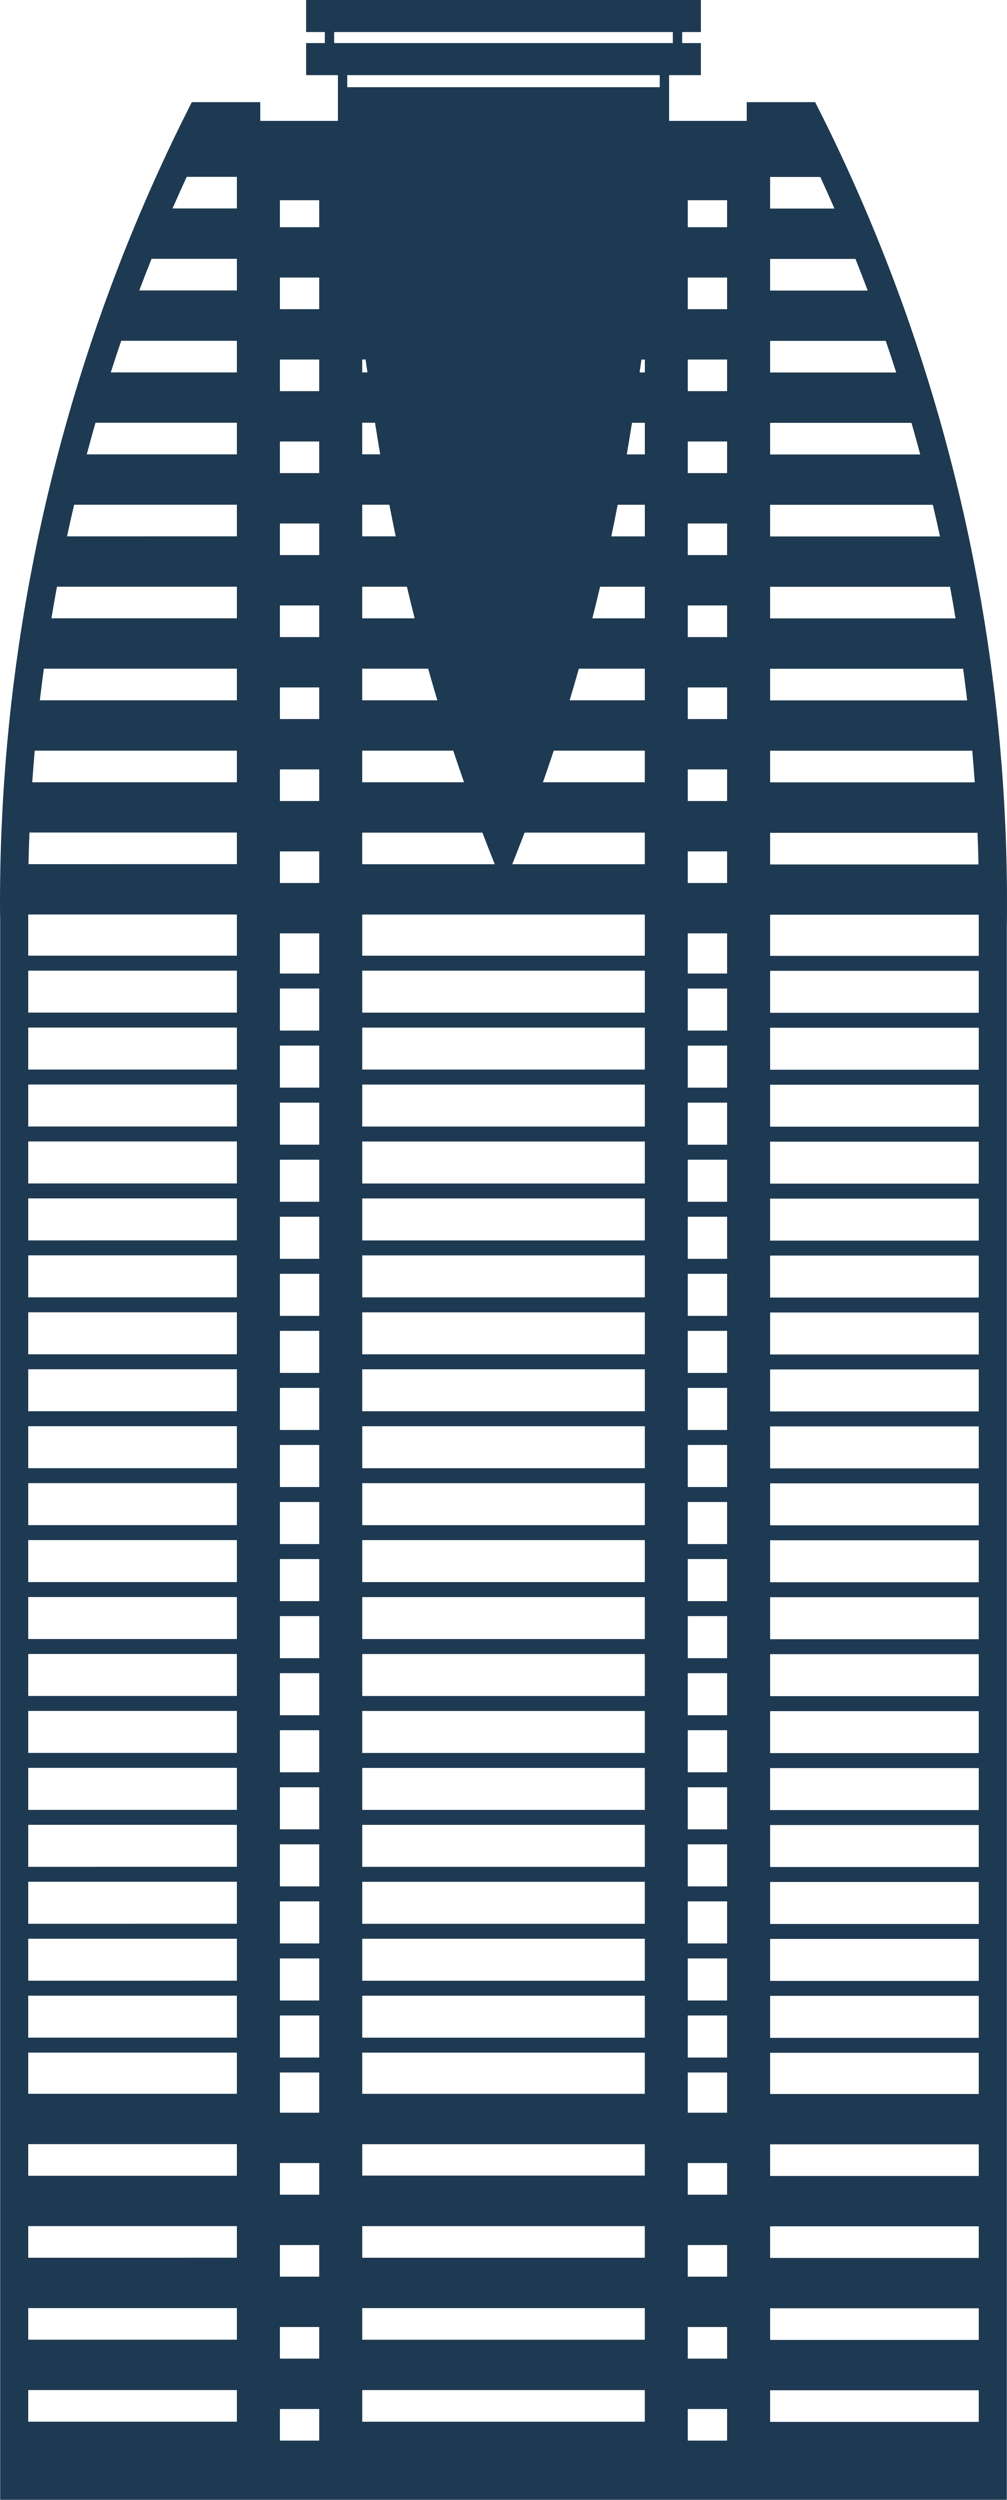 <?xml version="1.0" encoding="UTF-8"?>
<svg id="Layer_1" data-name="Layer 1" xmlns="http://www.w3.org/2000/svg" viewBox="0 0 477.8 1185.24">
  <defs>
    <style>
      .cls-1 {
        fill: #1e3a52;
      }
    </style>
  </defs>
  <path class="cls-1" d="m477.64,411.94c-.12-6.63-.32-13.22-.6-19.58-.29-6.7-.64-13.29-1.07-19.59-.42-6.48-.94-13.07-1.52-19.58-.57-6.44-1.24-13.03-1.98-19.59-.77-6.76-1.6-13.35-2.46-19.59-.9-6.51-1.88-13.1-2.93-19.59-1.09-6.75-2.24-13.34-3.4-19.58-1.19-6.38-2.49-12.97-3.88-19.59-1.35-6.41-2.82-13-4.38-19.6-1.58-6.66-3.22-13.25-4.88-19.58-1.71-6.55-3.51-13.14-5.37-19.6-1.95-6.77-3.94-13.36-5.9-19.59-2.14-6.8-4.3-13.39-6.42-19.57-2.27-6.66-4.62-13.26-6.97-19.59-2.42-6.58-4.95-13.17-7.52-19.59-2.64-6.63-5.37-13.22-8.1-19.58-2.75-6.44-5.68-13.04-8.69-19.59-4.06-8.88-8.41-17.92-12.94-26.87l-1.84-3.66h-32.48v8.88h-36.84v-21.69h15.09v-15.2h-8.88v-5.22h8.88V0h-187.32v15.2h0s8.88,0,8.88,0v5.22h-8.88v15.2h0s15.09,0,15.09,0v21.69h-36.84v-8.88h-32.48l-1.85,3.66c-4.53,8.97-8.88,18.01-12.92,26.85-3.02,6.57-5.95,13.17-8.69,19.59-2.74,6.38-5.47,12.97-8.11,19.59-2.57,6.43-5.1,13.02-7.52,19.59-2.35,6.34-4.7,12.94-6.97,19.59-2.13,6.21-4.29,12.8-6.42,19.58-1.97,6.24-3.95,12.83-5.9,19.6-1.86,6.45-3.66,13.04-5.37,19.58-1.65,6.3-3.29,12.89-4.88,19.59-1.56,6.62-3.03,13.21-4.38,19.6-1.39,6.61-2.69,13.2-3.88,19.58-1.16,6.21-2.3,12.8-3.4,19.59-1.05,6.46-2.03,13.06-2.93,19.58-.86,6.25-1.69,12.84-2.46,19.59-.75,6.57-1.41,13.16-1.98,19.58-.59,6.53-1.1,13.12-1.53,19.59-.42,6.26-.77,12.85-1.06,19.59-.28,6.37-.48,12.97-.6,19.59-.13,6.25-.18,12.84-.15,19.6l.08,4.92v748.78h477.62V438.17h.05l.03-6.63c.03-6.76-.02-13.35-.15-19.6Zm-326.19,730.24v14.99h-18.64v-14.99h18.64Zm-18.64-23.88v-14.99h18.64v14.99h-18.64Zm0-38.87v-14.99h18.64v14.99h-18.64Zm0-38.86v-14.99h18.64v14.99h-18.64Zm0-38.87v-19.06h18.64v19.06h-18.64Zm0-26.16v-19.94h18.64v19.94h-18.64Zm0-27.05v-19.94h18.64v19.94h-18.64Zm0-27.05v-19.94h18.64v19.94h-18.64Zm0-27.05v-19.94h18.64v19.94h-18.64Zm0-27.05v-19.94h18.64v19.94h-18.64Zm0-27.05v-19.94h18.64v19.94h-18.64Zm0-27.05v-19.94h18.64v19.94h-18.64Zm0-27.05v-19.94h18.64v19.94h-18.64Zm0-27.05v-19.94h18.64v19.94h-18.64Zm0-27.05v-19.94h18.64v19.94h-18.64Zm0-27.05v-19.94h18.64v19.94h-18.64Zm0-27.05v-19.94h18.64v19.94h-18.64Zm0-27.05v-19.94h18.64v19.94h-18.64Zm0-27.05v-19.94h18.64v19.94h-18.64Zm0-27.05v-19.94h18.64v19.94h-18.64Zm0-27.05v-19.94h18.64v19.94h-18.64Zm0-27.05v-19.94h18.64v19.94h-18.64Zm0-27.05v-19.94h18.64v19.94h-18.64Zm0-27.05v-19.94h18.64v19.94h-18.64Zm0-27.05v-19.06h18.64v19.06h-18.64Zm0-42.93v-14.99h18.64v14.99h-18.64Zm18.64-53.86v14.99h-18.64v-14.99h18.64Zm-18.64-23.87v-14.99h18.64v14.99h-18.64Zm0-38.87v-14.99h18.64v14.99h-18.64Zm0-38.87v-14.99h18.64v14.99h-18.64Zm0-38.87v-14.99h18.64v14.99h-18.64Zm0-38.87v-14.98h18.64v14.98h-18.64Zm0-38.86v-14.99h18.64v14.99h-18.64Zm18.64-51.65v12.78h-18.64v-12.78h18.64Zm-69.58,3.9c2.08-4.78,4.25-9.62,6.47-14.45.08-.18.17-.36.25-.54h23.8v14.99h-30.52Zm-15.78,38.87c1.87-4.96,3.78-9.9,5.72-14.75.03-.08.06-.16.09-.24h40.49v14.99h-46.3Zm-13.52,38.86c1.65-5.16,3.31-10.18,4.95-14.98h54.87v14.98h-59.82Zm59.82,23.87v14.99H41.17c1.34-5.03,2.73-10.05,4.14-14.99h67.08Zm-80.59,53.86c1.06-4.93,2.19-9.95,3.38-14.99h77.21v14.99H31.8Zm-7.4,38.87c.86-5.16,1.74-10.19,2.63-14.99h85.36v14.99H24.4Zm-5.49,38.87c.6-5.14,1.24-10.17,1.9-14.99h91.58v14.99H18.91Zm-3.61,38.86c.35-4.98.74-9.98,1.18-14.99h95.91v14.99H15.3Zm-1.9,777.3v-14.99h98.99v14.99H13.4Zm0-38.87v-14.99h98.99v14.99H13.4Zm0-38.87v-14.99h98.99v14.99H13.4Zm0-38.86v-14.99h98.99v14.99H13.4Zm0-38.87v-19.52h98.99v19.52H13.4Zm0-26.62v-19.9h98.99v19.9H13.4Zm0-27v-19.9h98.99v19.9H13.4Zm0-27v-19.9h98.99v19.9H13.4Zm0-27v-19.9h98.99v19.9H13.4Zm0-27v-19.9h98.99v19.9H13.4Zm0-27v-19.9h98.99v19.9H13.4Zm0-27v-19.9h98.99v19.9H13.4Zm0-27v-19.9h98.99v19.9H13.4Zm0-27v-19.9h98.99v19.9H13.4Zm0-27v-19.9h98.99v19.9H13.4Zm0-27v-19.9h98.99v19.9H13.4Zm0-27v-19.9h98.99v19.9H13.4Zm0-27v-19.9h98.99v19.9H13.4Zm0-27v-19.9h98.99v19.9H13.4Zm0-27v-19.9h98.99v19.9H13.4Zm0-27v-19.9h98.99v19.9H13.4Zm0-27v-19.9h98.99v19.9H13.4Zm0-27v-19.9h98.99v19.9H13.4Zm0-27v-19.9h98.99v19.9H13.4Zm0-27v-19.51h98.99v19.51H13.4Zm.12-43.39c.11-5.06.26-10.08.46-14.99h98.41v14.99H13.52ZM319.24,20.42h-160.68v-5.22h160.68v5.22Zm25.75,1121.76v14.99h-18.65v-14.99h18.65Zm-18.65-23.88v-14.99h18.65v14.99h-18.65Zm0-38.87v-14.99h18.65v14.99h-18.65Zm0-38.86v-14.99h18.65v14.99h-18.65Zm0-38.87v-19.06h18.65v19.06h-18.65Zm0-26.16v-19.94h18.65v19.94h-18.65Zm0-27.05v-19.94h18.65v19.94h-18.65Zm0-27.05v-19.94h18.65v19.94h-18.65Zm0-27.05v-19.94h18.65v19.94h-18.65Zm0-27.05v-19.94h18.65v19.94h-18.65Zm0-27.05v-19.94h18.65v19.94h-18.65Zm0-27.05v-19.94h18.65v19.94h-18.65Zm0-27.05v-19.94h18.65v19.94h-18.65Zm0-27.05v-19.94h18.65v19.94h-18.65Zm0-27.05v-19.94h18.65v19.94h-18.65Zm0-27.05v-19.94h18.65v19.94h-18.65Zm0-27.05v-19.94h18.65v19.94h-18.65Zm0-27.05v-19.94h18.65v19.94h-18.65Zm0-27.05v-19.94h18.65v19.94h-18.65Zm0-27.05v-19.94h18.65v19.94h-18.65Zm0-27.05v-19.94h18.65v19.94h-18.65Zm0-27.05v-19.94h18.65v19.94h-18.65Zm0-27.05v-19.94h18.65v19.94h-18.65Zm0-27.05v-19.94h18.65v19.94h-18.65Zm0-27.05v-19.06h18.65v19.06h-18.65Zm0-42.93v-14.99h18.65v14.99h-18.65Zm18.65-53.86v14.99h-18.65v-14.99h18.65Zm-18.65-23.87v-14.99h18.65v14.99h-18.65Zm0-38.87v-14.99h18.65v14.99h-18.65Zm0-38.87v-14.99h18.65v14.99h-18.65Zm0-38.87v-14.99h18.65v14.99h-18.65Zm0-38.87v-14.98h18.65v14.98h-18.65Zm0-38.86v-14.99h18.65v14.99h-18.65Zm18.65-51.65v12.78h-18.65v-12.78h18.65Zm-171.32,77.01c.17,1.2.34,2.4.52,3.61.02.17.05.34.07.51.02.16.04.32.07.49h-2.46v-6.11h1.58c.05.34.1.69.15,1.03.02.15.04.31.07.46Zm4.26,28.49c.32,1.99.64,3.98.97,6,.06.34.11.67.16,1.01.15.92.31,1.87.47,2.8.28,1.72.56,3.43.86,5.17h-8.53v-14.99h6.06Zm8.34,46.62c.02.08.03.16.05.24.06.31.13.61.18.91.42,2.04.83,4.06,1.25,6.09h-15.88v-14.99h12.86c.4,2.06.81,4.13,1.23,6.19.1.52.2,1.04.31,1.56Zm10.28,45.33c.03.11.06.22.08.33.04.15.07.3.11.46h-24.87v-14.99h21.2c.07.3.15.61.22.92.46,1.92.92,3.86,1.4,5.81.08.32.15.63.23.95.16.65.33,1.31.49,1.96.38,1.52.75,3.04,1.14,4.57Zm7.19,26.71c.09.33.19.66.28.99.03.11.06.22.09.33.4,1.4.81,2.81,1.22,4.24.12.41.25.84.37,1.26.32,1.06.63,2.12.95,3.2.17.57.34,1.14.51,1.72.11.35.21.71.33,1.06.01.05.03.09.04.14h-35.66v-14.99h31.28c.13.48.27.96.41,1.44.06.2.12.41.17.61Zm16.01,50.55l.03.08c.13.39.26.78.4,1.17h-48.31v-14.99h43.19c.35,1.04.7,2.09,1.05,3.14.03.1.07.2.1.3.49,1.46.99,2.94,1.5,4.43.13.36.25.73.38,1.09.38,1.1.76,2.22,1.15,3.34.16.45.32.9.48,1.35.01.03.02.06.03.09Zm-47.88,40.12v-14.99h57.02c.11.28.22.57.33.85.74,1.95,1.49,3.9,2.25,5.84.14.36.28.72.42,1.08.86,2.2,1.74,4.41,2.63,6.64.08.19.15.39.23.58h-62.88Zm73.55-5.99c.09-.24.19-.48.29-.73.05-.12.1-.24.14-.36.57-1.46,1.14-2.91,1.7-4.37.12-.31.24-.62.36-.94.33-.87.67-1.74,1-2.61h57.03v14.99h-62.89c.17-.42.33-.83.5-1.25.17-.43.34-.86.51-1.28.25-.64.5-1.27.75-1.9.2-.52.41-1.04.62-1.56Zm14.67-40.03c.49-1.44.98-2.88,1.46-4.31.11-.32.21-.64.32-.96.29-.86.57-1.72.86-2.57h43.21v14.99h-48.32c.14-.4.27-.79.41-1.18.18-.51.36-1.03.54-1.54.37-1.08.74-2.15,1.11-3.21.1-.3.2-.6.3-.9.04-.11.07-.21.11-.32Zm11.03-34.53c.16-.53.31-1.05.47-1.58.2-.66.39-1.33.59-1.99.04-.14.08-.28.12-.42.05-.16.1-.32.14-.48.15-.52.3-1.03.45-1.55.28-.96.56-1.93.83-2.87.08-.29.16-.58.25-.87.1-.34.19-.67.29-1.01.13-.47.27-.94.4-1.4h31.29v14.99h-35.67c.13-.44.26-.87.39-1.31.1-.33.2-.66.3-.99.05-.17.11-.35.16-.52Zm10.11-36.71c.56-2.22,1.12-4.44,1.66-6.65.08-.31.15-.61.22-.92.28-1.14.55-2.27.82-3.4.19-.79.39-1.59.58-2.39.07-.32.15-.65.23-.96h21.22v14.99h-24.89c.01-.05.03-.11.04-.17.04-.17.08-.34.13-.51Zm17.51-85.04c.31-1.93.62-3.84.93-5.74.03-.16.05-.32.08-.48.04-.27.09-.53.13-.79h6.08v14.99h-8.55c.05-.3.1-.6.15-.89.06-.39.13-.76.19-1.15.34-1.99.67-3.98.99-5.94Zm4.88-31.87c.05-.35.1-.7.15-1.05.15-1.03.3-2.07.45-3.09.04-.32.09-.65.14-.98h1.6v6.11h-2.48c.02-.15.04-.3.06-.45.03-.18.05-.36.08-.54Zm-12.08,71.5c.52-2.59,1.03-5.18,1.54-7.77h12.88v14.99h-15.9c.42-2,.83-4.02,1.24-6.04.06-.27.11-.54.17-.81.02-.12.05-.24.08-.37Zm-119.66,901.11v-14.99h134.06v14.99h-134.06Zm0-38.87v-14.99h134.06v14.99h-134.06Zm0-38.87v-14.99h134.06v14.99h-134.06Zm0-38.96v-14.88h134.06v14.88h-134.06Zm0-38.76v-19.52h134.06v19.52h-134.06Zm0-26.62v-19.9h134.06v19.9h-134.06Zm0-27v-19.9h134.06v19.9h-134.06Zm0-27v-19.9h134.06v19.9h-134.06Zm0-27v-19.9h134.06v19.9h-134.06Zm0-27v-19.9h134.06v19.9h-134.06Zm0-27v-19.9h134.06v19.9h-134.06Zm0-27v-19.9h134.06v19.9h-134.06Zm0-27v-19.9h134.06v19.9h-134.06Zm0-27v-19.9h134.07v19.9h-134.07Zm0-27v-19.9h134.07v19.9h-134.07Zm0-27v-19.9h134.07v19.9h-134.07Zm0-27v-19.9h134.07v19.9h-134.07Zm0-27v-19.9h134.07v19.9h-134.07Zm0-27v-19.9h134.07v19.9h-134.07Zm0-27v-19.9h134.07v19.9h-134.07Zm0-27v-19.9h134.07v19.9h-134.07Zm0-27v-19.9h134.07v19.9h-134.07Zm0-27v-19.9h134.07v19.9h-134.07Zm0-27v-19.9h134.07v19.9h-134.07Zm0-27v-19.51h134.07v19.51h-134.07ZM313.03,35.62v5.72h-148.26v-5.72h148.26Zm52.38,374.24v-14.99h98.4c.2,4.91.36,9.93.46,14.99h-98.86Zm0,738.43v-14.99h98.98v14.99h-98.98Zm0-38.87v-14.99h98.98v14.99h-98.98Zm0-38.87v-14.99h98.98v14.99h-98.98Zm0-38.86v-14.99h98.98v14.99h-98.98Zm0-38.87v-19.52h98.98v19.52h-98.98Zm0-26.62v-19.9h98.98v19.9h-98.98Zm0-27v-19.9h98.98v19.9h-98.98Zm0-27v-19.9h98.98v19.9h-98.98Zm0-27v-19.9h98.98v19.9h-98.98Zm0-27v-19.9h98.98v19.9h-98.98Zm0-27v-19.9h98.98v19.9h-98.98Zm0-27v-19.9h98.98v19.9h-98.98Zm0-27v-19.9h98.98v19.9h-98.98Zm0-27v-19.9h98.98v19.9h-98.98Zm0-27v-19.9h98.98v19.9h-98.98Zm0-27v-19.9h98.98v19.9h-98.98Zm0-27v-19.9h98.98v19.9h-98.98Zm0-27v-19.9h98.98v19.9h-98.98Zm0-27v-19.9h98.98v19.9h-98.98Zm0-27v-19.9h98.98v19.9h-98.98Zm0-27v-19.9h98.98v19.9h-98.98Zm0-27v-19.9h98.98v19.9h-98.98Zm0-27v-19.9h98.98v19.9h-98.98Zm0-27v-19.9h98.98v19.9h-98.98Zm0-27v-19.51h98.98v19.51h-98.98Zm0-82.26v-14.99h95.91c.44,5,.83,10.02,1.18,14.99h-97.09Zm0-38.86v-14.99h91.58c.66,4.83,1.3,9.85,1.9,14.99h-93.48Zm0-38.87v-14.99h85.36c.89,4.82,1.77,9.84,2.62,14.99h-87.98Zm0-38.87v-14.99h77.21c1.18,5.04,2.32,10.05,3.38,14.99h-80.59Zm0-77.73v-14.98h54.86c1.64,4.77,3.3,9.8,4.96,14.98h-59.82Zm71.22,38.87h-71.22v-14.99h67.07c1.42,4.95,2.81,9.97,4.15,14.99Zm-71.22-77.72v-14.99h40.48c.04.08.07.16.1.24,1.94,4.85,3.85,9.79,5.71,14.75h-46.29Zm0-38.87v-14.99h23.8c.08.19.17.37.25.56,2.22,4.82,4.38,9.64,6.47,14.43h-30.52Z"/>
</svg>